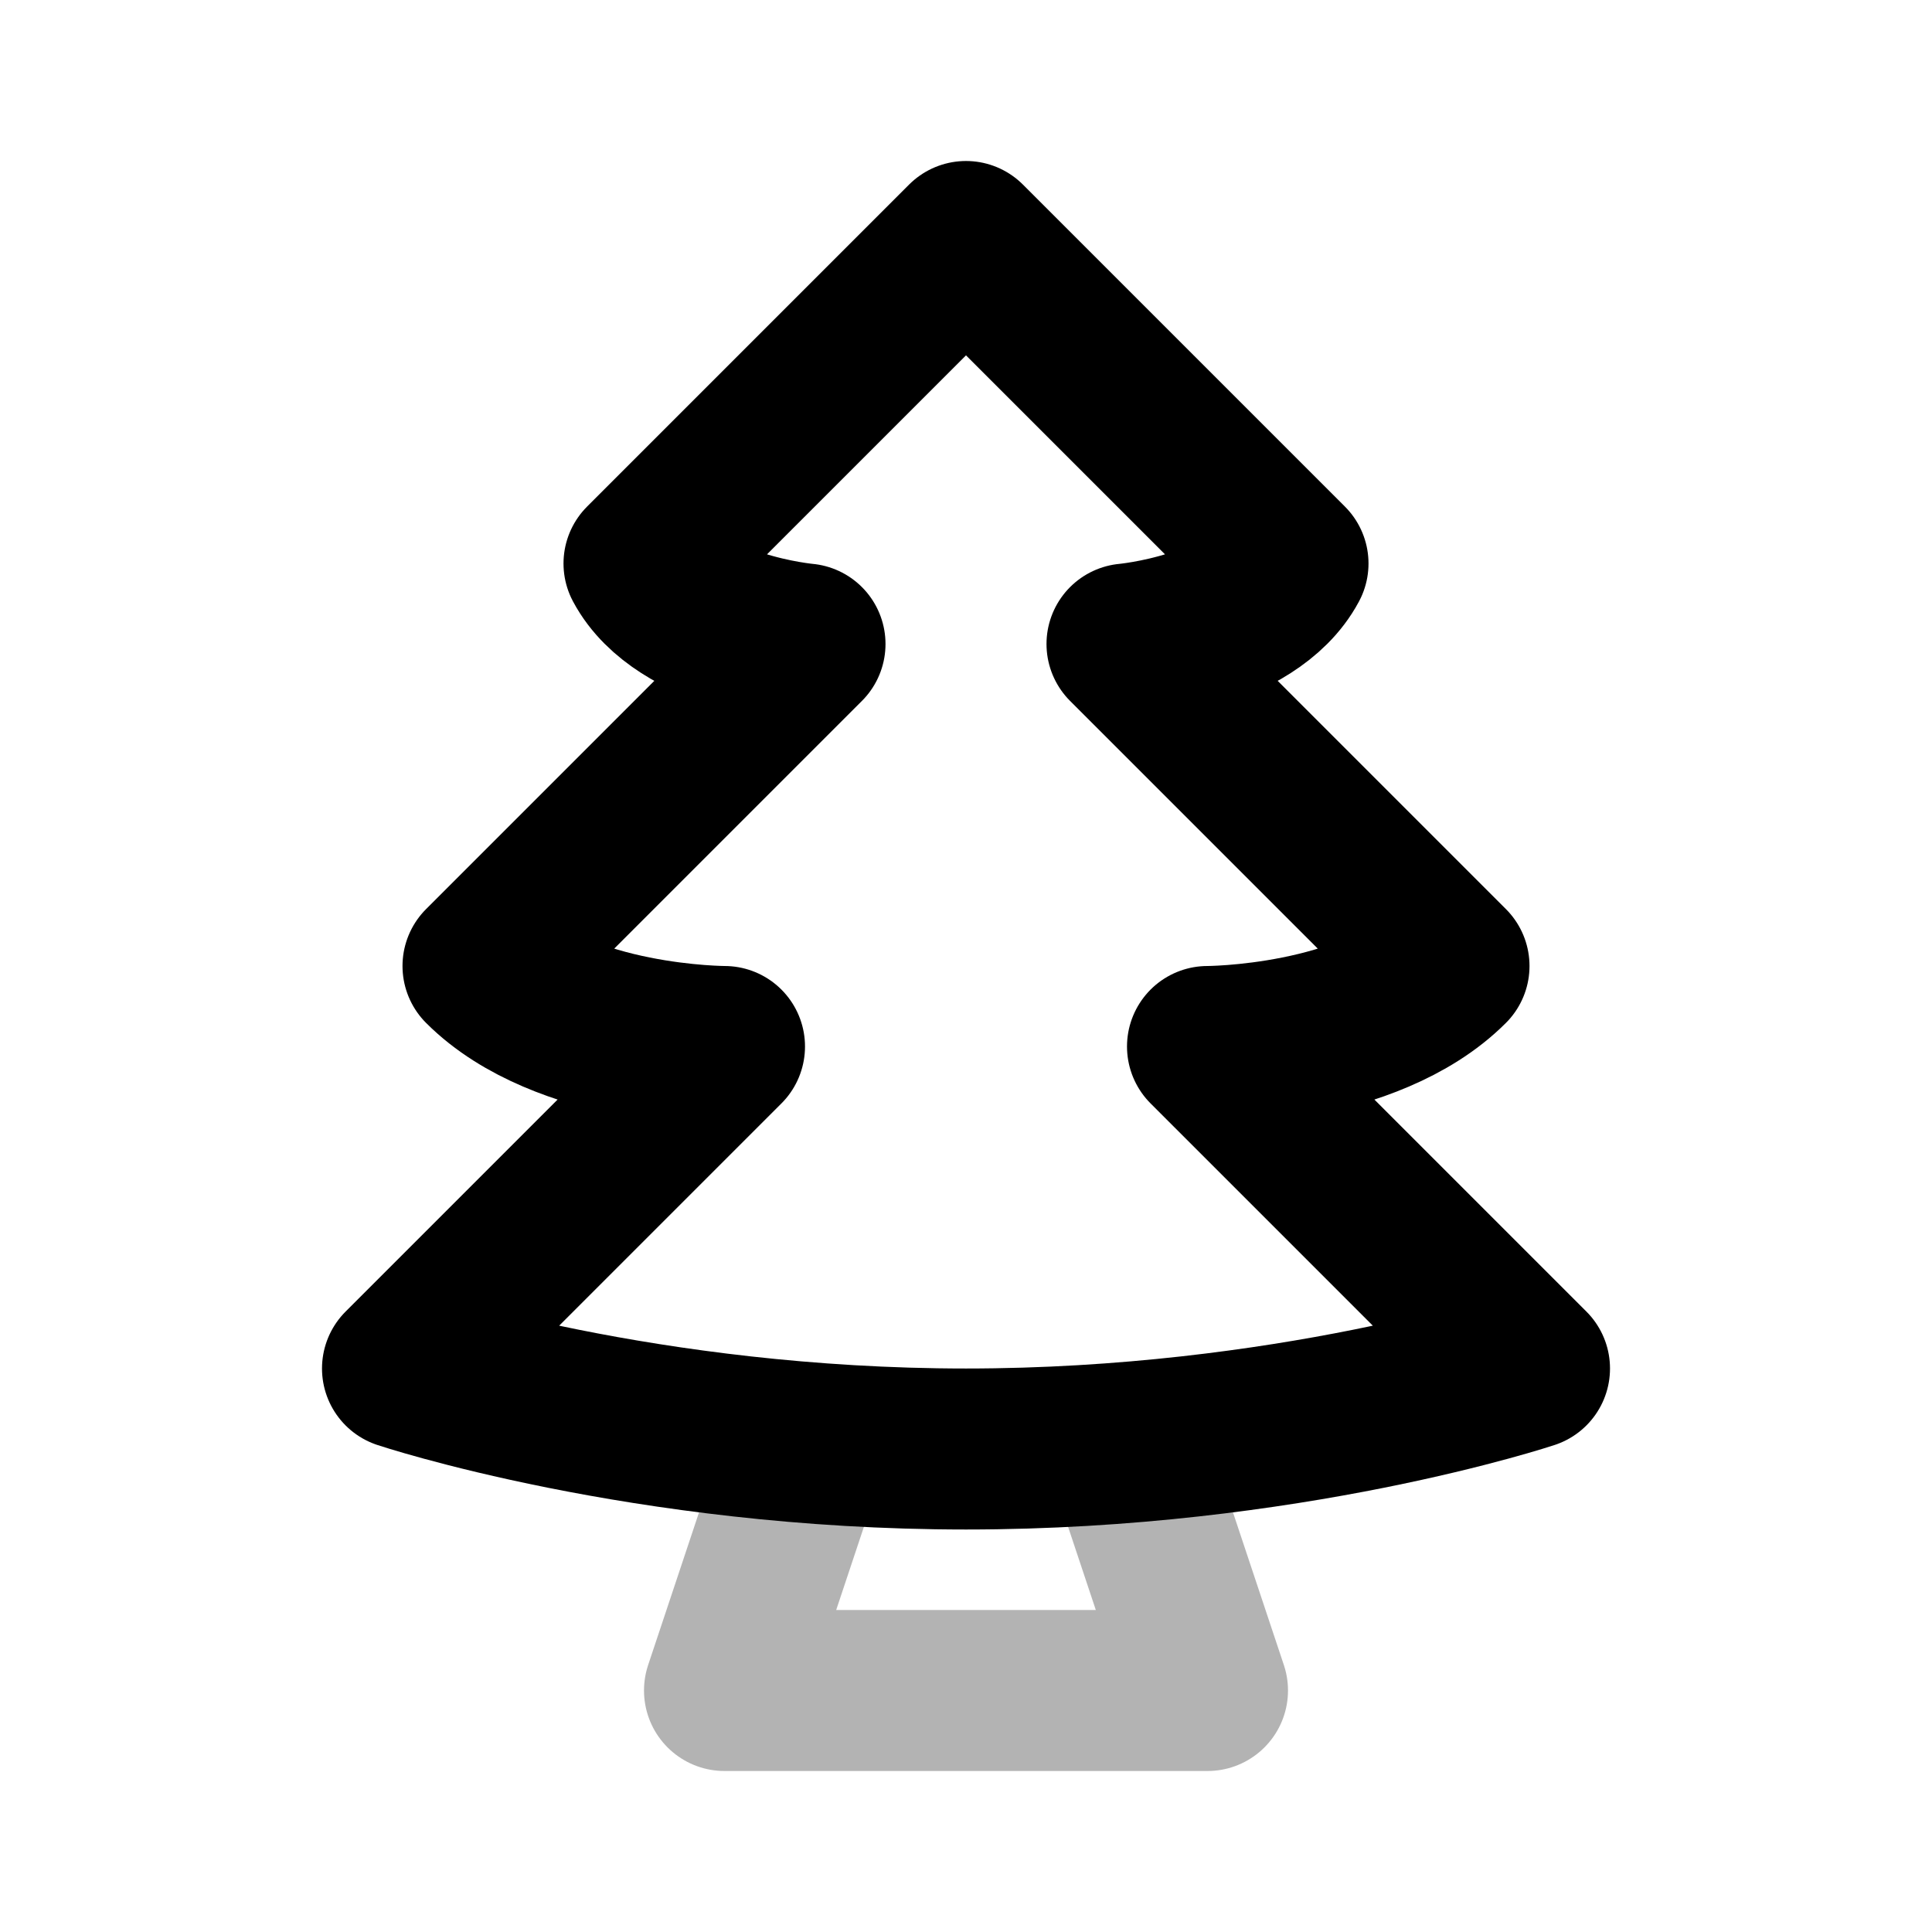 <svg xmlns="http://www.w3.org/2000/svg" width="24" height="24" fill="none">
    <path stroke="currentColor" stroke-linejoin="round" stroke-width="2" d="m10 18-1 3h6l-1-3" opacity=".3"/>
    <path stroke="currentColor" stroke-linejoin="round" stroke-width="2" d="m12 3 4 4c-.46.861-2 1-2 1l4 4c-1 1-3 1-3 1l4 4s-3 1-7 1-7-1-7-1l4-4s-2 0-3-1l4-4s-1.54-.139-2-1z"/>
</svg>